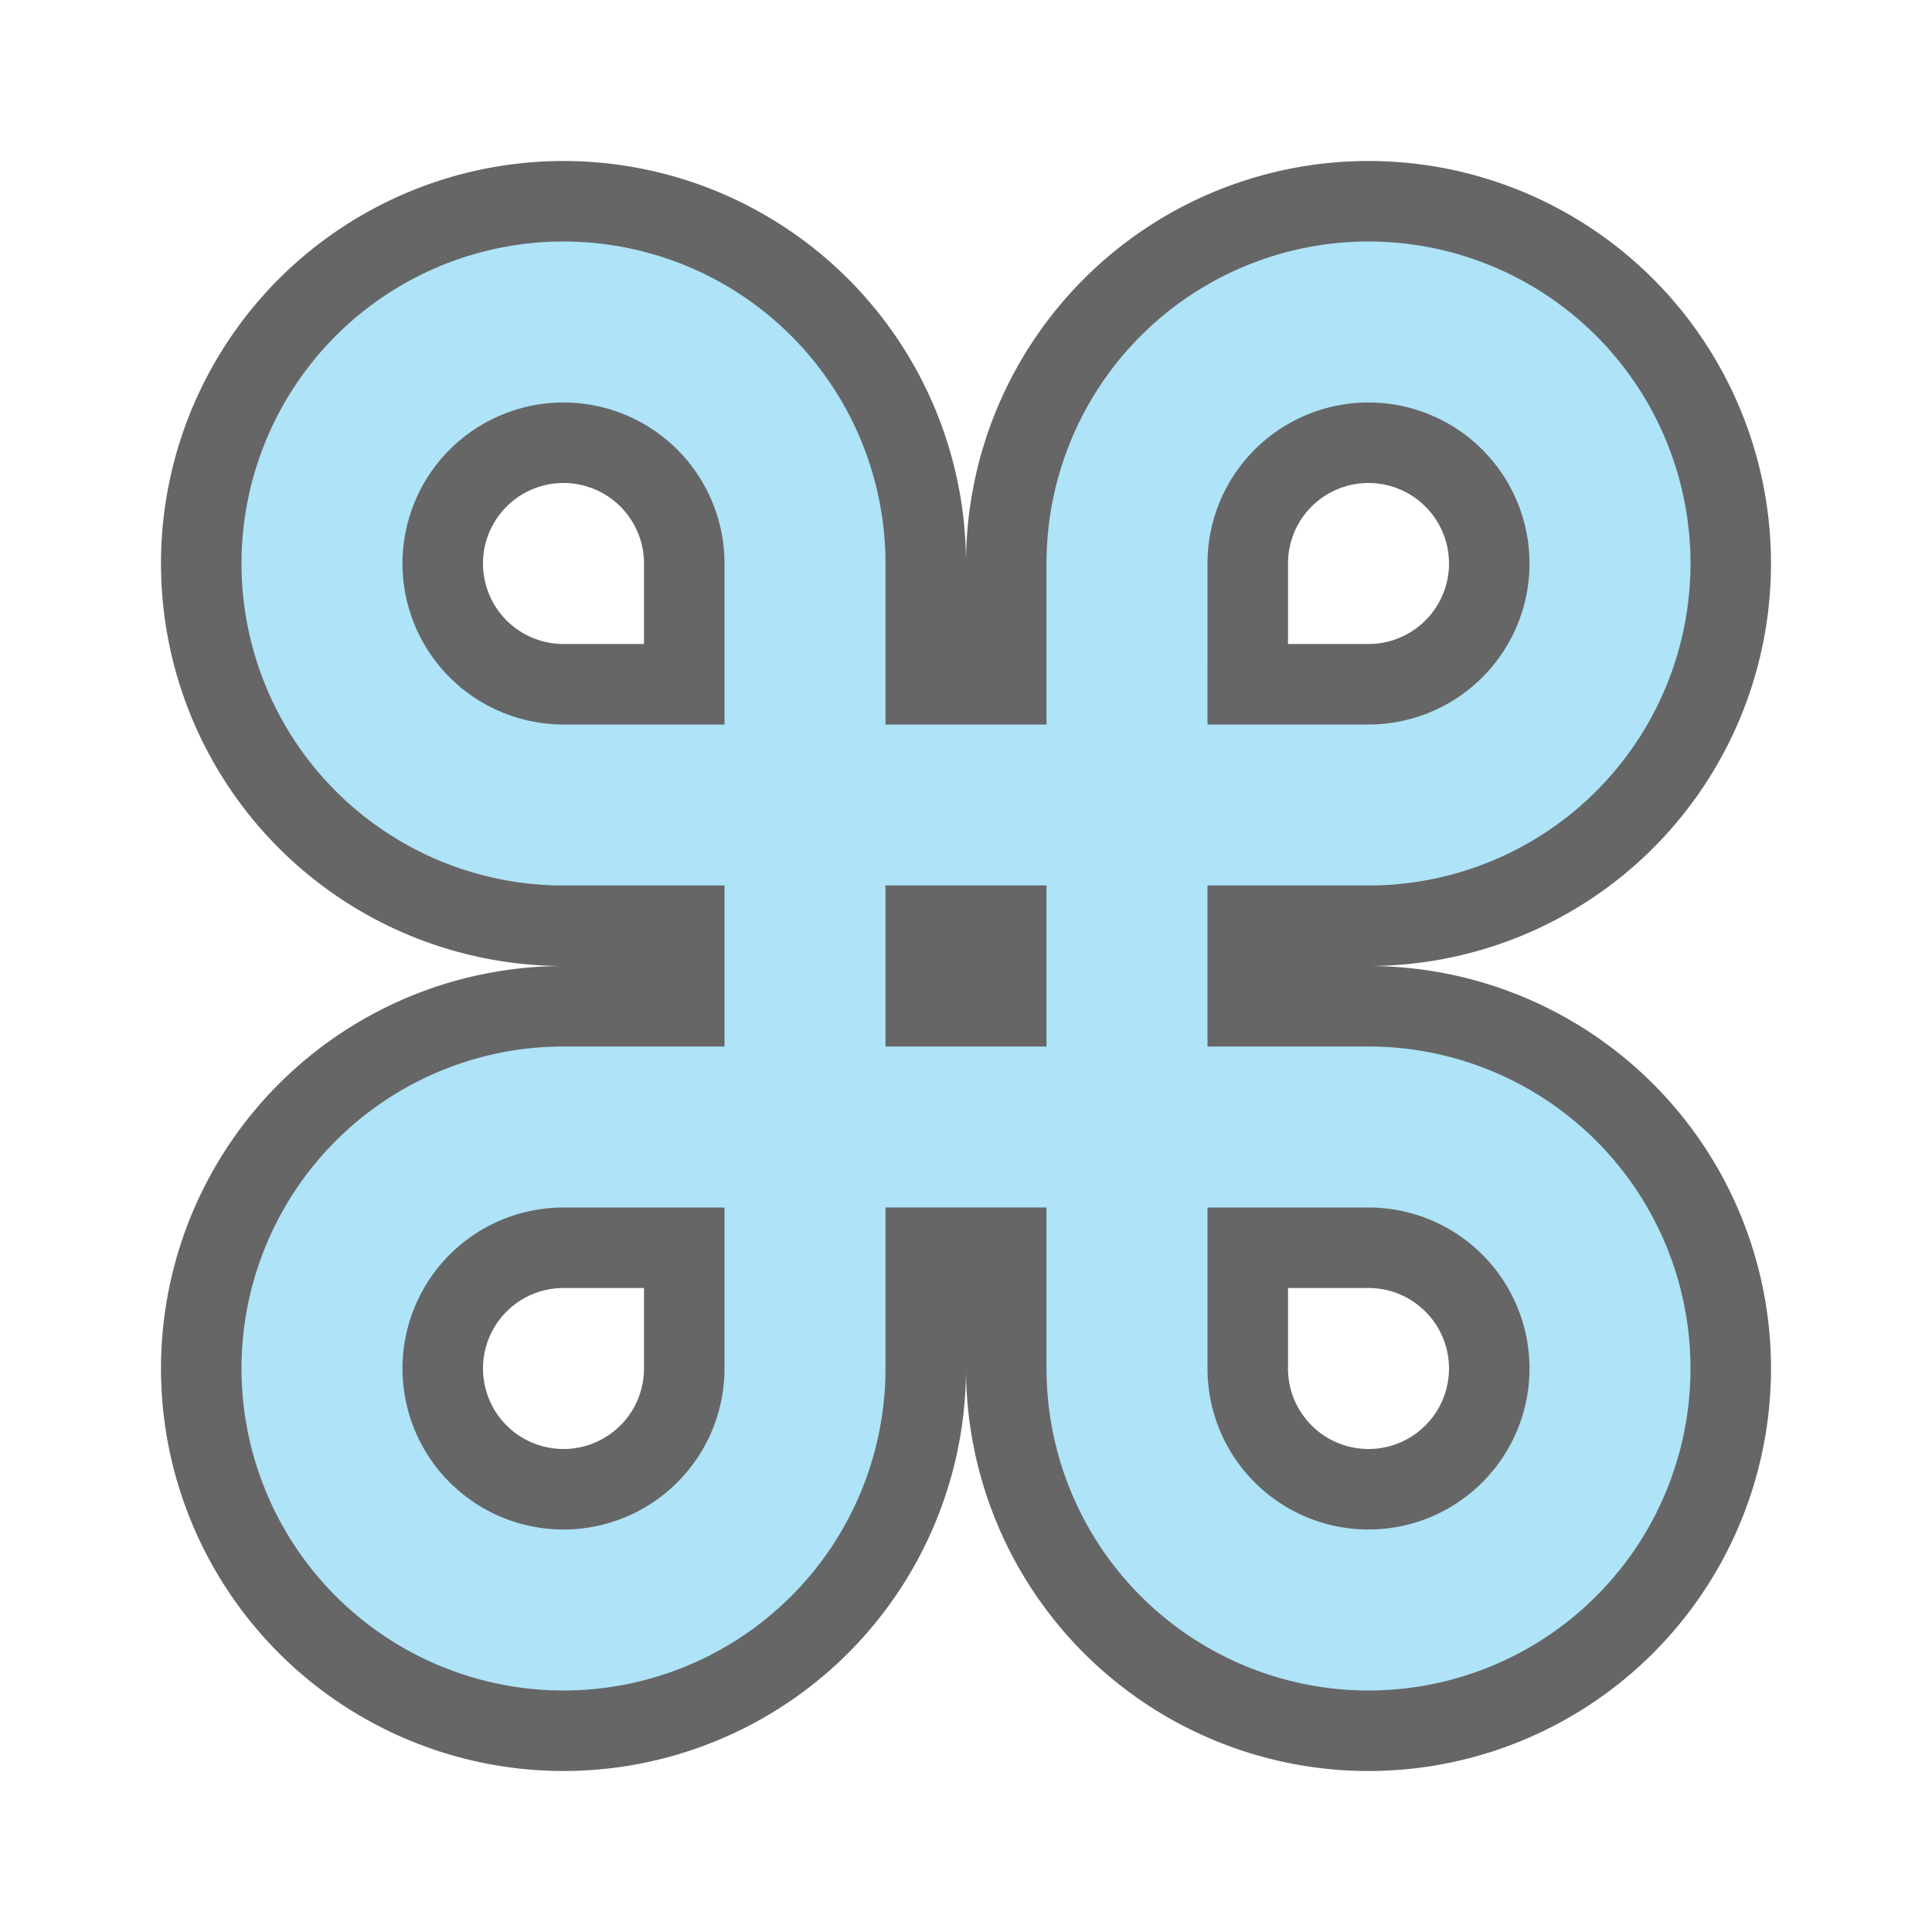 <svg xmlns="http://www.w3.org/2000/svg" viewBox="0 0 24 24"><path d="M7 3.5a3.5 3.5 0 000 7h2.5v3H7a3.5 3.5 0 103.5 3.5v-2.5h3V17a3.5 3.5 0 103.5-3.5h-2.5v-3H17A3.5 3.5 0 1013.5 7v2.5h-3V7A3.5 3.5 0 007 3.5zm0 1A2.5 2.5 0 019.5 7v2.5H7a2.5 2.5 0 110-5zm10 0a2.5 2.5 0 110 5h-2.5V7A2.5 2.5 0 0117 4.5zm-6.5 6h3v3h-3zm-3.5 4h2.5V17A2.5 2.5 0 117 14.5zm7.5 0H17a2.5 2.5 0 11-2.5 2.5z" stroke="#000" stroke-width="3" opacity=".6"/><path d="M7 3.5a3.5 3.5 0 000 7h2.5v3H7a3.5 3.5 0 103.5 3.5v-2.5h3V17a3.5 3.5 0 103.5-3.5h-2.5v-3H17A3.5 3.5 0 1013.5 7v2.5h-3V7A3.5 3.5 0 007 3.5zm0 1A2.5 2.5 0 019.5 7v2.5H7a2.5 2.5 0 110-5zm10 0a2.5 2.5 0 110 5h-2.5V7A2.5 2.5 0 0117 4.5zm-6.5 6h3v3h-3zm-3.5 4h2.5V17A2.5 2.5 0 117 14.5zm7.5 0H17a2.5 2.5 0 11-2.5 2.5z" fill="#aee3f8" stroke="#aee3f8"/></svg>